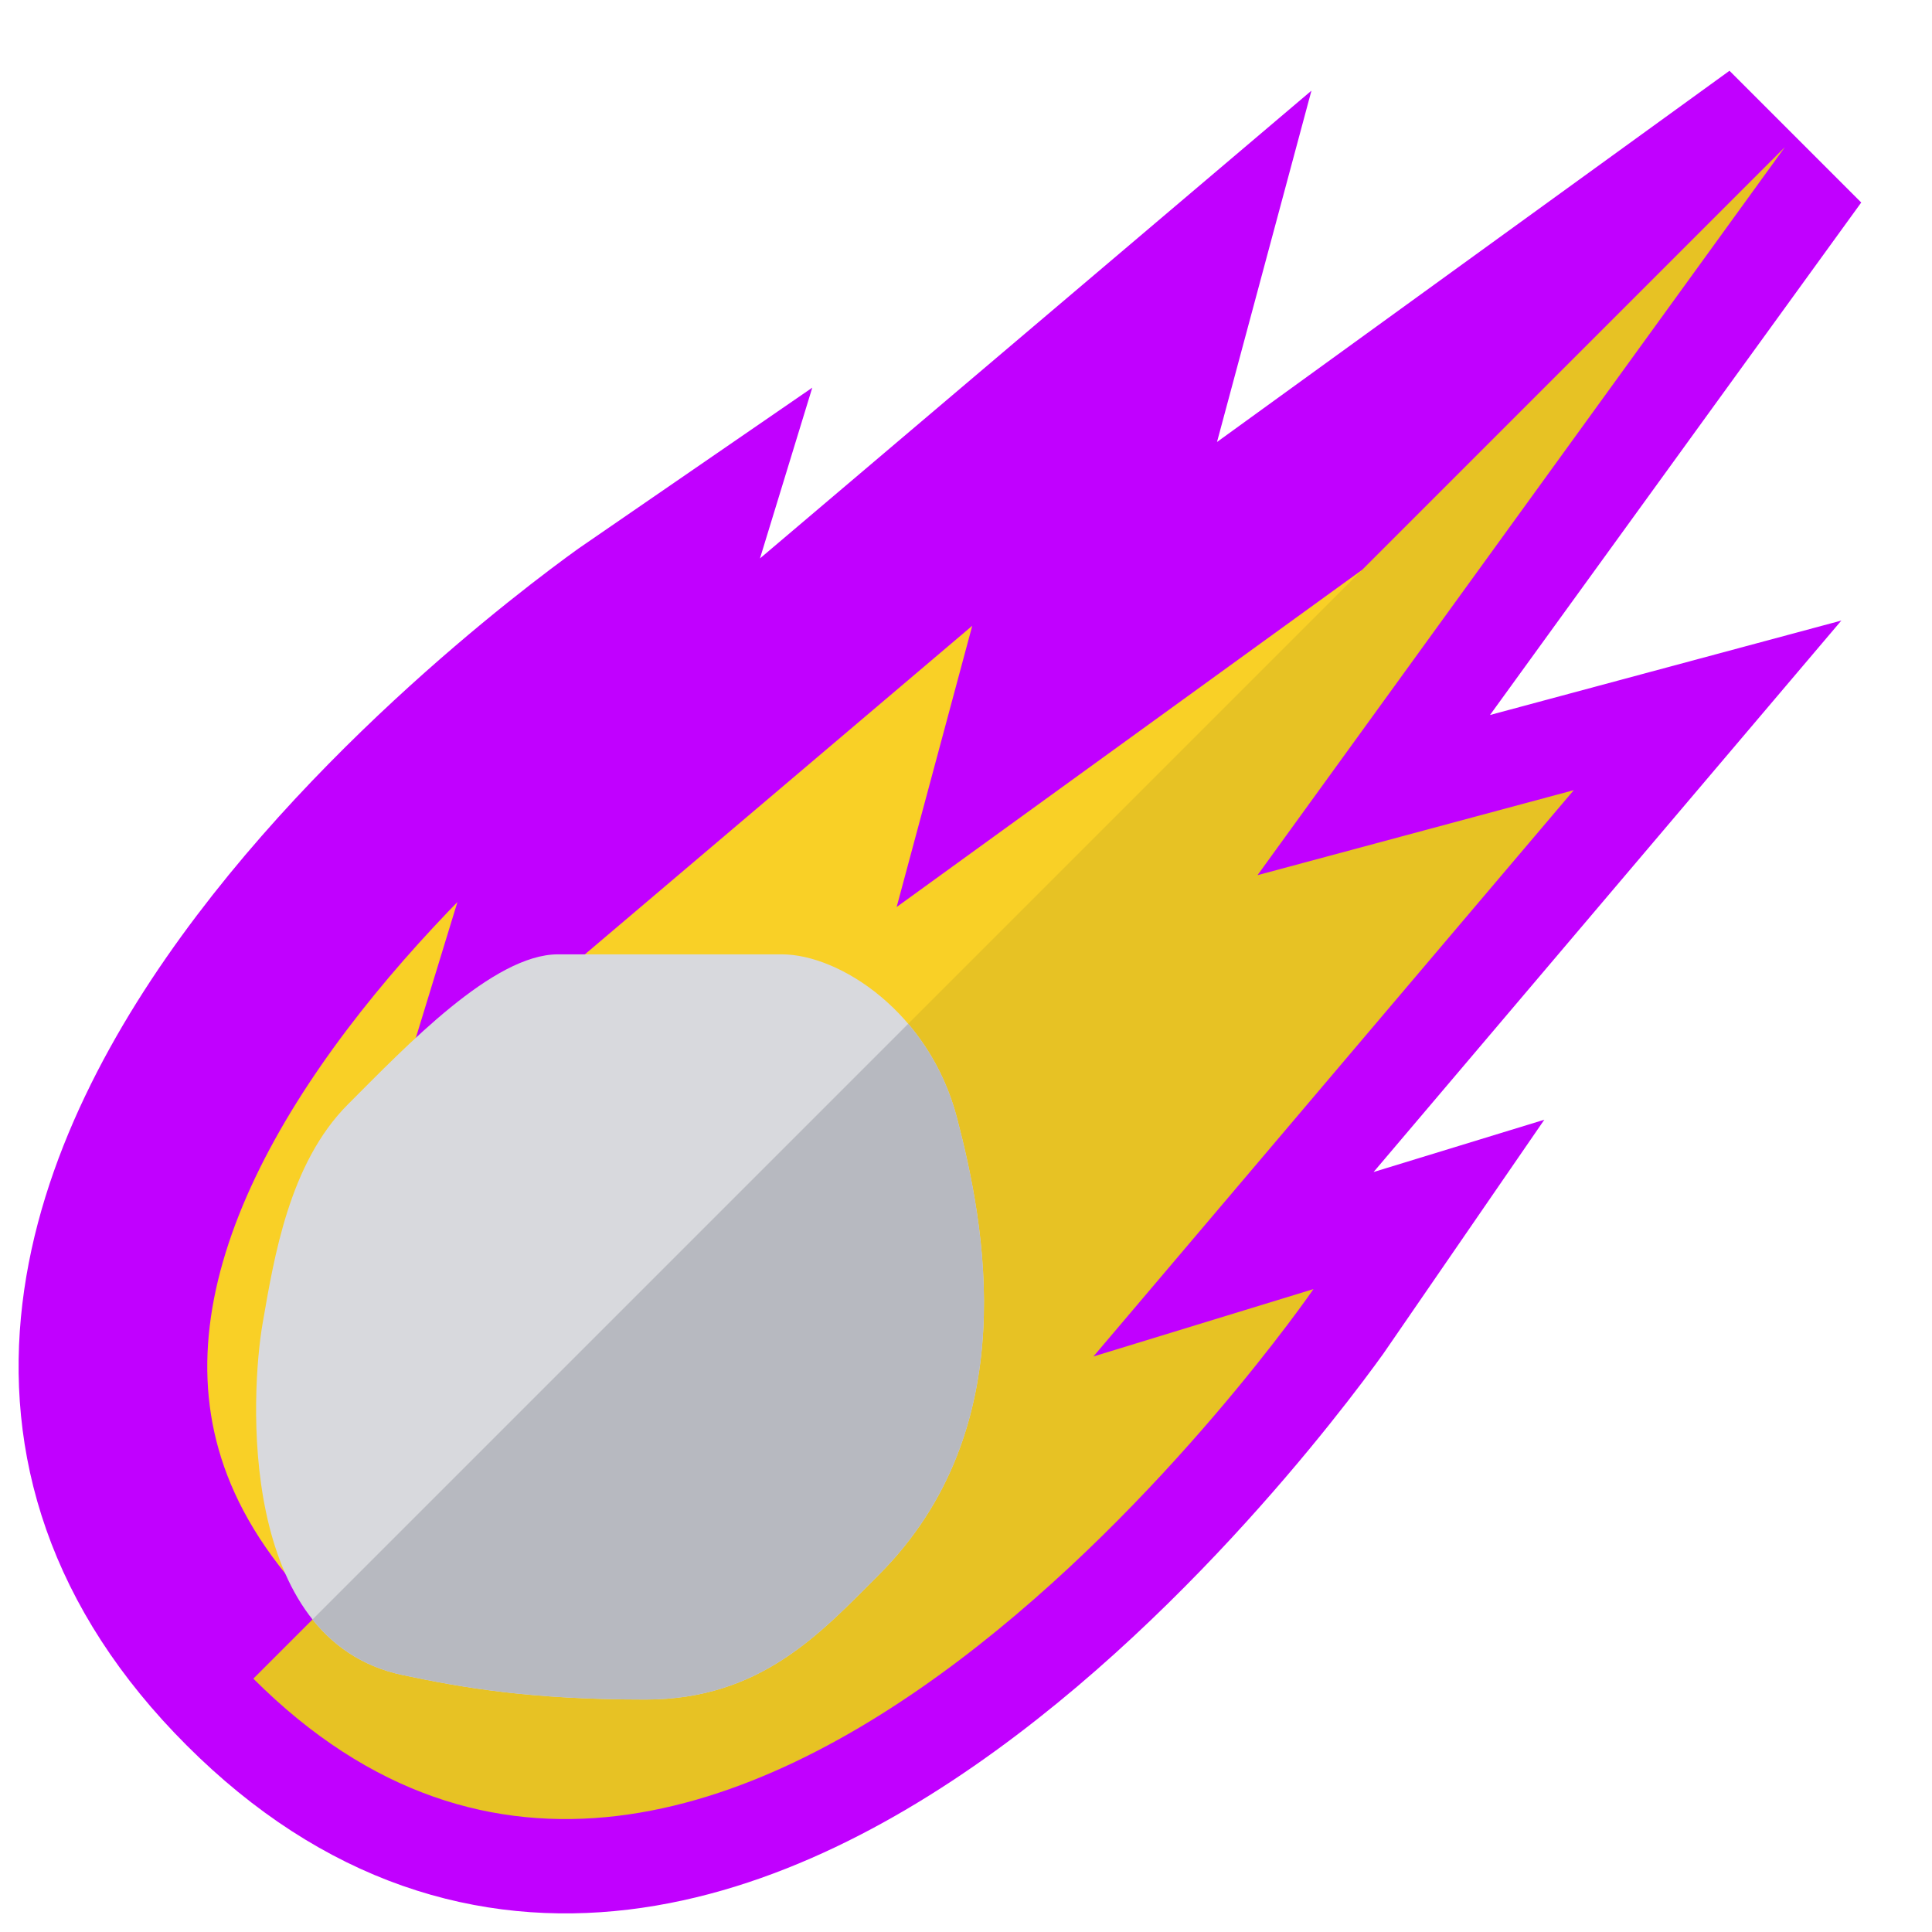 <svg xmlns="http://www.w3.org/2000/svg" viewBox="0 0 512 512" width="512" height="512">
	<style>
		tspan { white-space:pre }
		.shp0 { fill: #f9d026;stroke: #c100ff;paint-order:stroke fill markers;stroke-width: 50 } 
		.shp1 { fill: #e7c224 } 
		.shp2 { fill: #d8d9dd } 
		.shp3 { fill: #b7b9c0 } 
	</style>
	<path id="Layer" class="shp0" d="M170.38 163.91L152.52 222.23L302.6 94.93L280.07 178.75L473 39L333.25 231.93L417.07 209.4L289.77 359.48L348.09 341.62C348.09 341.62 191.61 569.34 67.14 444.86C-57.34 320.39 170.38 163.91 170.38 163.91Z" />
	<path id="Layer" class="shp1" d="M333.25 231.93L417.07 209.4L289.77 359.48L348.09 341.62C348.09 341.62 191.61 569.34 67.14 444.86L473 39L333.25 231.93Z" />
	<path id="Layer" class="shp2" d="M232.85 417.39C217.55 432.68 201.66 450.4 171.09 450.4C140.52 450.4 122.83 447.3 106.67 443.9C62.75 434.65 66.44 368.89 69.59 350.74C72.63 333.27 76.62 308.25 92.22 292.65C107.81 277.06 130.74 252.91 147.86 252.91C164.98 252.91 191.88 252.91 207.17 252.91C222.45 252.91 246.3 268.2 253.63 296.32C260.97 324.45 271.67 378.56 232.85 417.39Z" />
	<g id="Layer">
		<path id="Layer" class="shp3" d="M240.68 271.32C246.33 277.96 251.03 286.33 253.63 296.32C260.97 324.45 271.67 378.56 232.85 417.39C217.55 432.68 201.66 450.4 171.09 450.4C140.52 450.4 122.83 447.3 106.67 443.9C96.26 441.7 88.53 436.33 82.82 429.18L240.68 271.32Z" />
	</g>
	<g id="Layer">
	</g>
</svg>